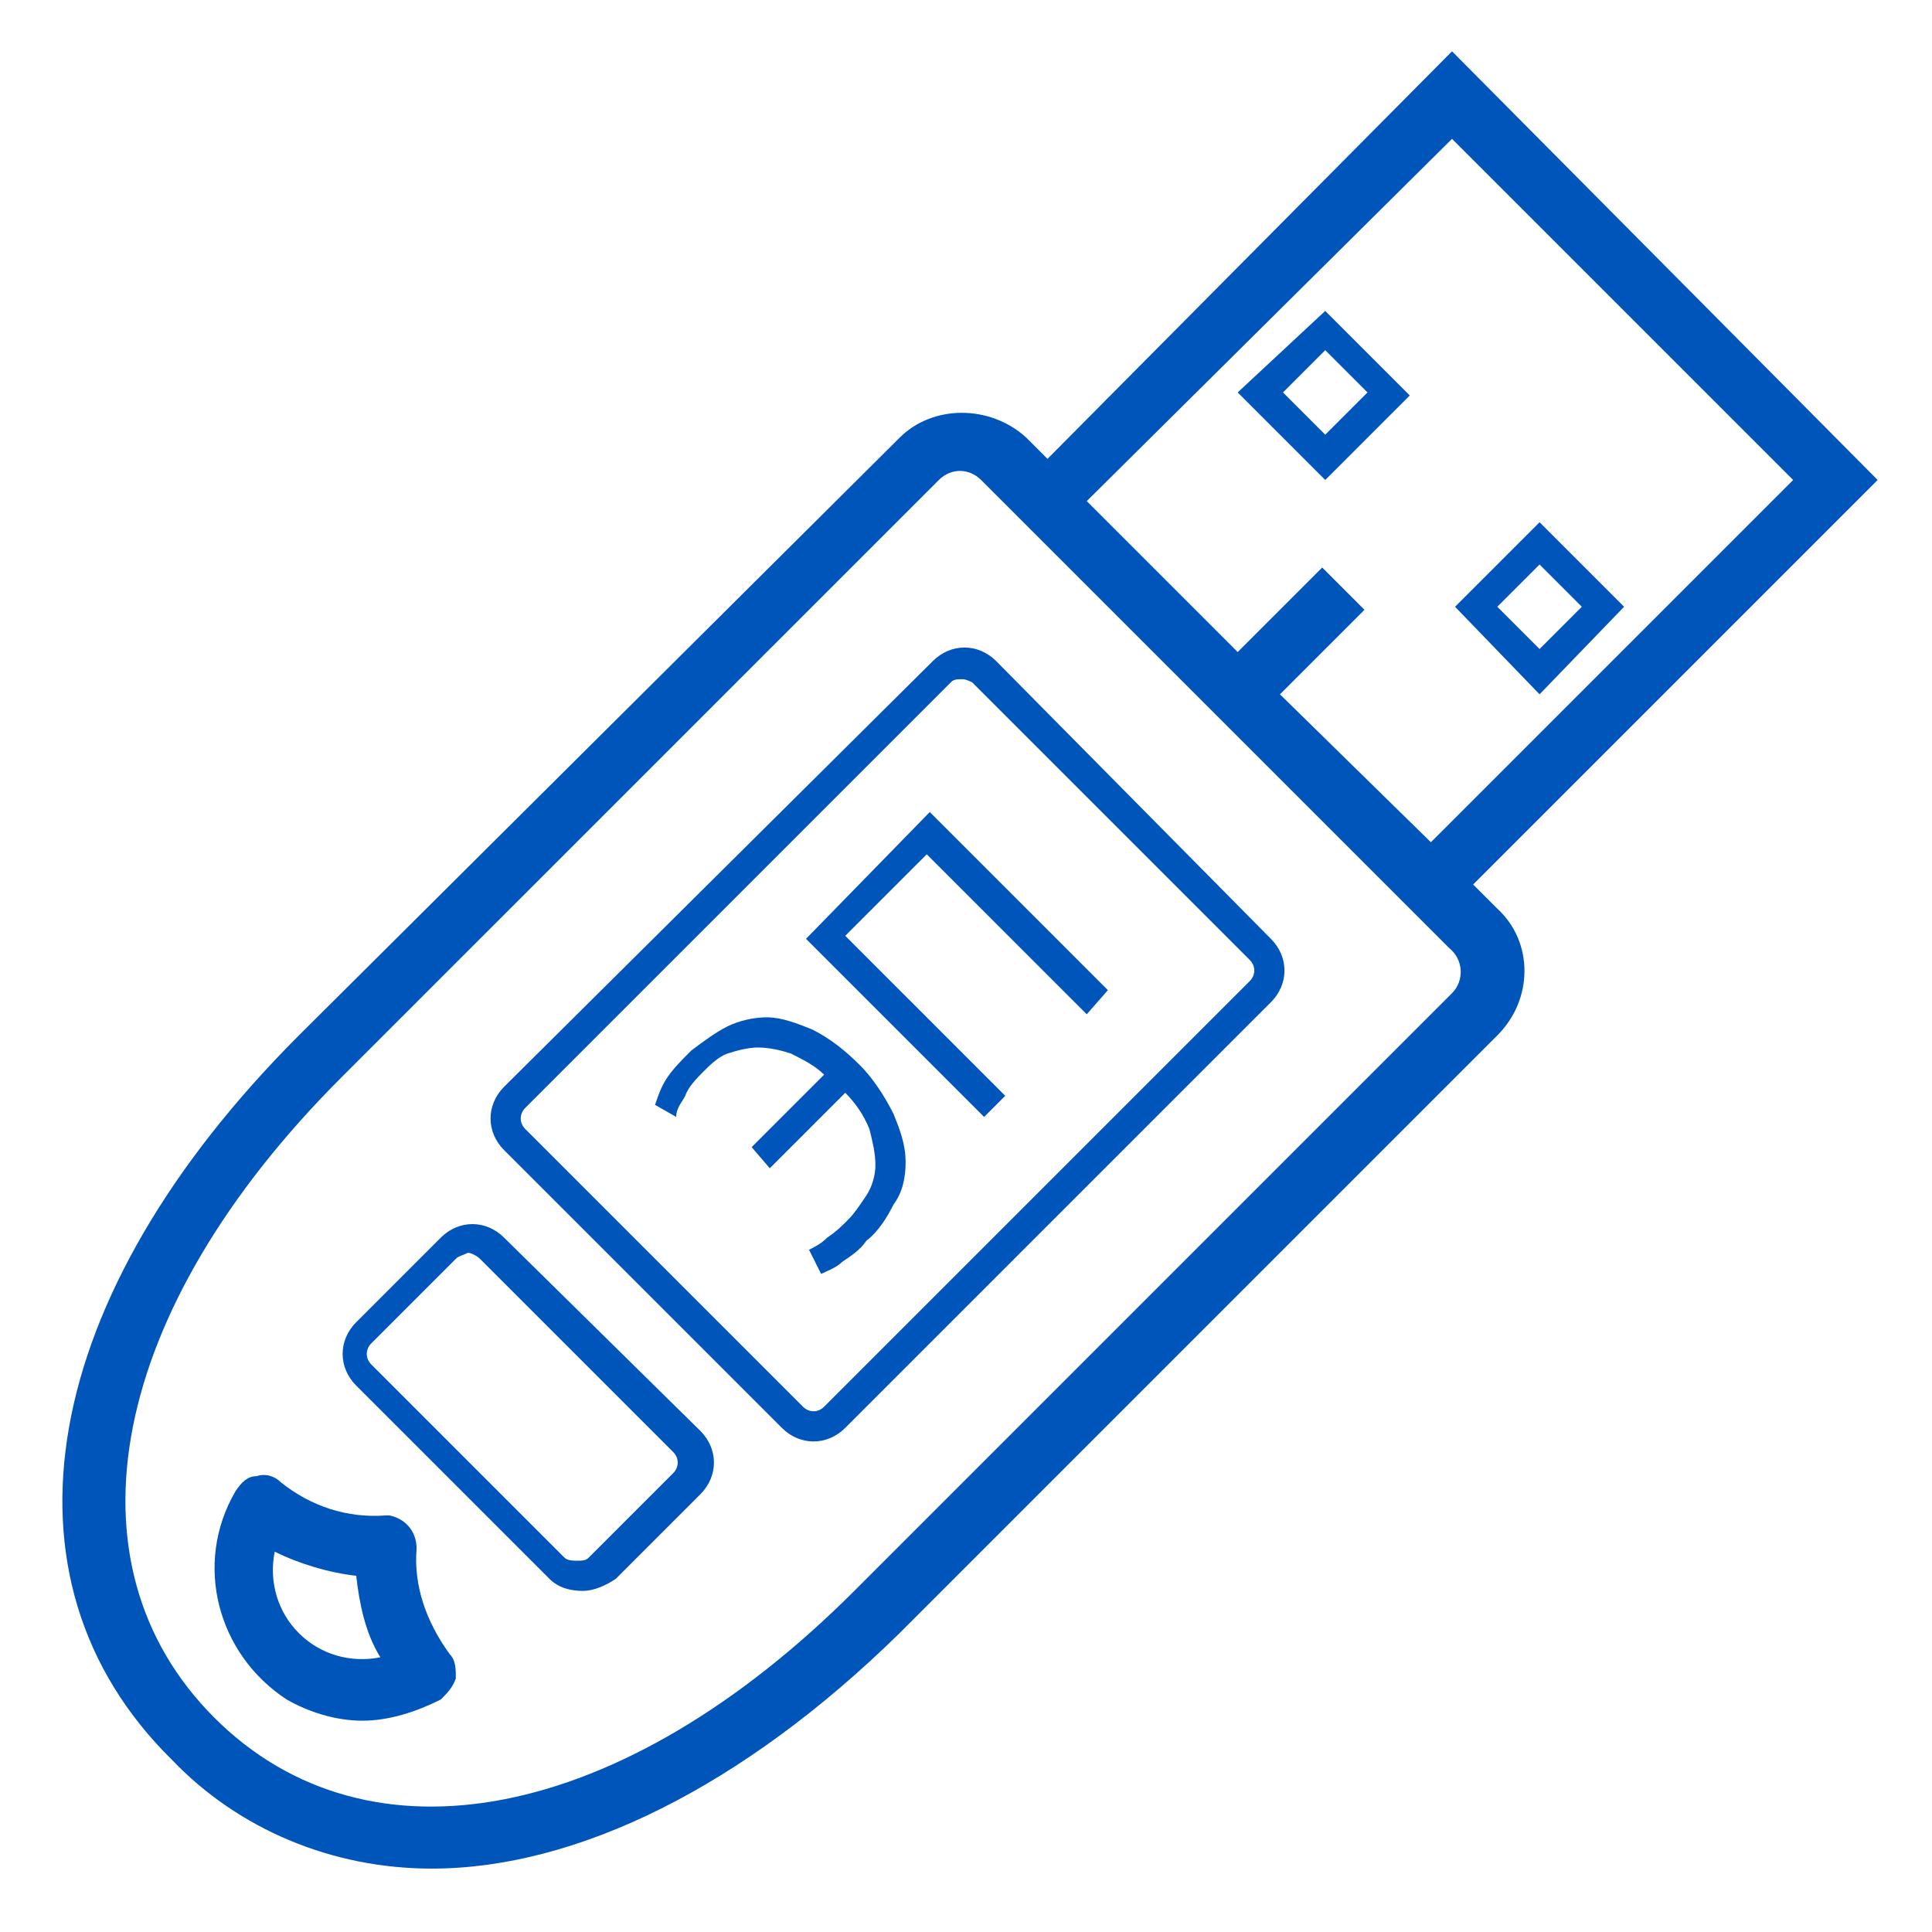 <svg xmlns="http://www.w3.org/2000/svg" viewBox="0 0 64 64">
	<path d="M48.8 29.3l13.4-13.4L48.1 1.7 34.7 15.2l-.7-.7c-1.2-1.1-3.1-1.1-4.2 0L9.9 34.3c-8.6 8.6-10.3 18-4.2 24 2.2 2.3 5.3 3.6 8.6 3.6 4.8 0 10.3-2.7 15.5-7.8l19.8-19.8c1.2-1.2 1.2-3.1 0-4.2l-.8-.8zm-.7-24.7l11.3 11.3-12 12-5-4.9 2.8-2.8-1.4-1.4-2.8 2.8-5-5 12.1-12zm0 28.3L28.3 52.7c-7.7 7.7-16.1 9.3-21.2 4.2s-3.5-13.5 4.2-21.2l19.8-19.8c.4-.4 1-.4 1.4 0L48 31.4c.5.4.5 1.1.1 1.5 0-.1 0-.1 0 0zm-4.2-17l2.8-2.8-2.8-2.8L41 13l2.9 2.9zm1.4-2.9l-1.4 1.4-1.4-1.4 1.4-1.4 1.4 1.4zm8.5 7.1L51 17.3l-2.8 2.8L51 23l2.8-2.9zM51 18.7l1.4 1.4-1.4 1.4-1.4-1.4 1.4-1.4zm-18 3.2c-.6-.6-1.5-.6-2.1 0L16.7 36c-.6.6-.6 1.5 0 2.1l9.2 9.2c.6.6 1.5.6 2.1 0l14.1-14.1c.6-.6.6-1.5 0-2.1L33 21.9zm8.4 10.6L27.3 46.6c-.2.2-.5.2-.7 0l-9.2-9.2c-.2-.2-.2-.5 0-.7l14.1-14.1c.1-.1.2-.1.4-.1.1 0 .3.1.3.1l9.2 9.2c.2.2.2.5 0 .7zM16.7 41c-.6-.6-1.5-.6-2.1 0l-2.8 2.8c-.6.6-.6 1.5 0 2.1l6.4 6.4c.3.3.7.4 1.1.4.4 0 .8-.2 1.1-.4l2.8-2.8c.6-.6.6-1.5 0-2.1L16.7 41zm5.6 7.8l-2.8 2.8c-.1.1-.2.1-.4.1-.1 0-.3 0-.4-.1l-6.4-6.4c-.2-.2-.2-.5 0-.7l2.8-2.8c.1-.1.2-.1.4-.2.1 0 .3.1.4.2l6.4 6.4c.2.2.2.5 0 .7zm-8.5 2.5c0-.6-.4-1-.9-1.1h-.1c-1.3.1-2.5-.3-3.5-1.1-.2-.2-.5-.3-.8-.2-.3 0-.5.2-.7.5-1.4 2.4-.6 5.4 1.7 6.9.7.4 1.6.7 2.5.7.9 0 1.8-.3 2.6-.7.2-.2.4-.4.5-.7 0-.3 0-.6-.2-.8-.8-1.1-1.2-2.3-1.1-3.5zm-3.9 2.8c-.7-.7-1-1.7-.8-2.7.8.4 1.8.7 2.7.8.1.9.3 1.9.8 2.7-1 .2-2-.1-2.7-.8zm19.7-17.2c.2.5.4 1 .4 1.6 0 .5-.1 1-.4 1.4-.2.4-.5.9-.9 1.2-.2.3-.5.5-.8.7-.2.2-.5.3-.7.4l-.4-.8c.2-.1.4-.2.6-.4.3-.2.5-.4.7-.6.2-.2.4-.5.6-.8.2-.3.3-.7.3-1 0-.4-.1-.8-.2-1.2-.2-.5-.5-.9-.8-1.2l-2.5 2.5-.6-.7 2.4-2.4c-.3-.3-.7-.5-1.1-.7-.3-.1-.7-.2-1.1-.2-.3 0-.7.1-1 .2-.3.1-.6.4-.8.6-.2.2-.5.5-.6.8-.1.2-.3.4-.3.7l-.7-.4c.1-.3.2-.6.4-.9.2-.3.5-.6.8-.9.4-.3.8-.6 1.2-.8.4-.2.9-.3 1.3-.3.5 0 1 .2 1.5.4.6.3 1.1.7 1.6 1.2.4.4.8 1 1.1 1.6zm1.2-10l5.9 5.9-.7.8-5.3-5.3L28 31l5.3 5.3-.7.7-5.9-5.9 4.1-4.2z" fill="#05b"/>
</svg>